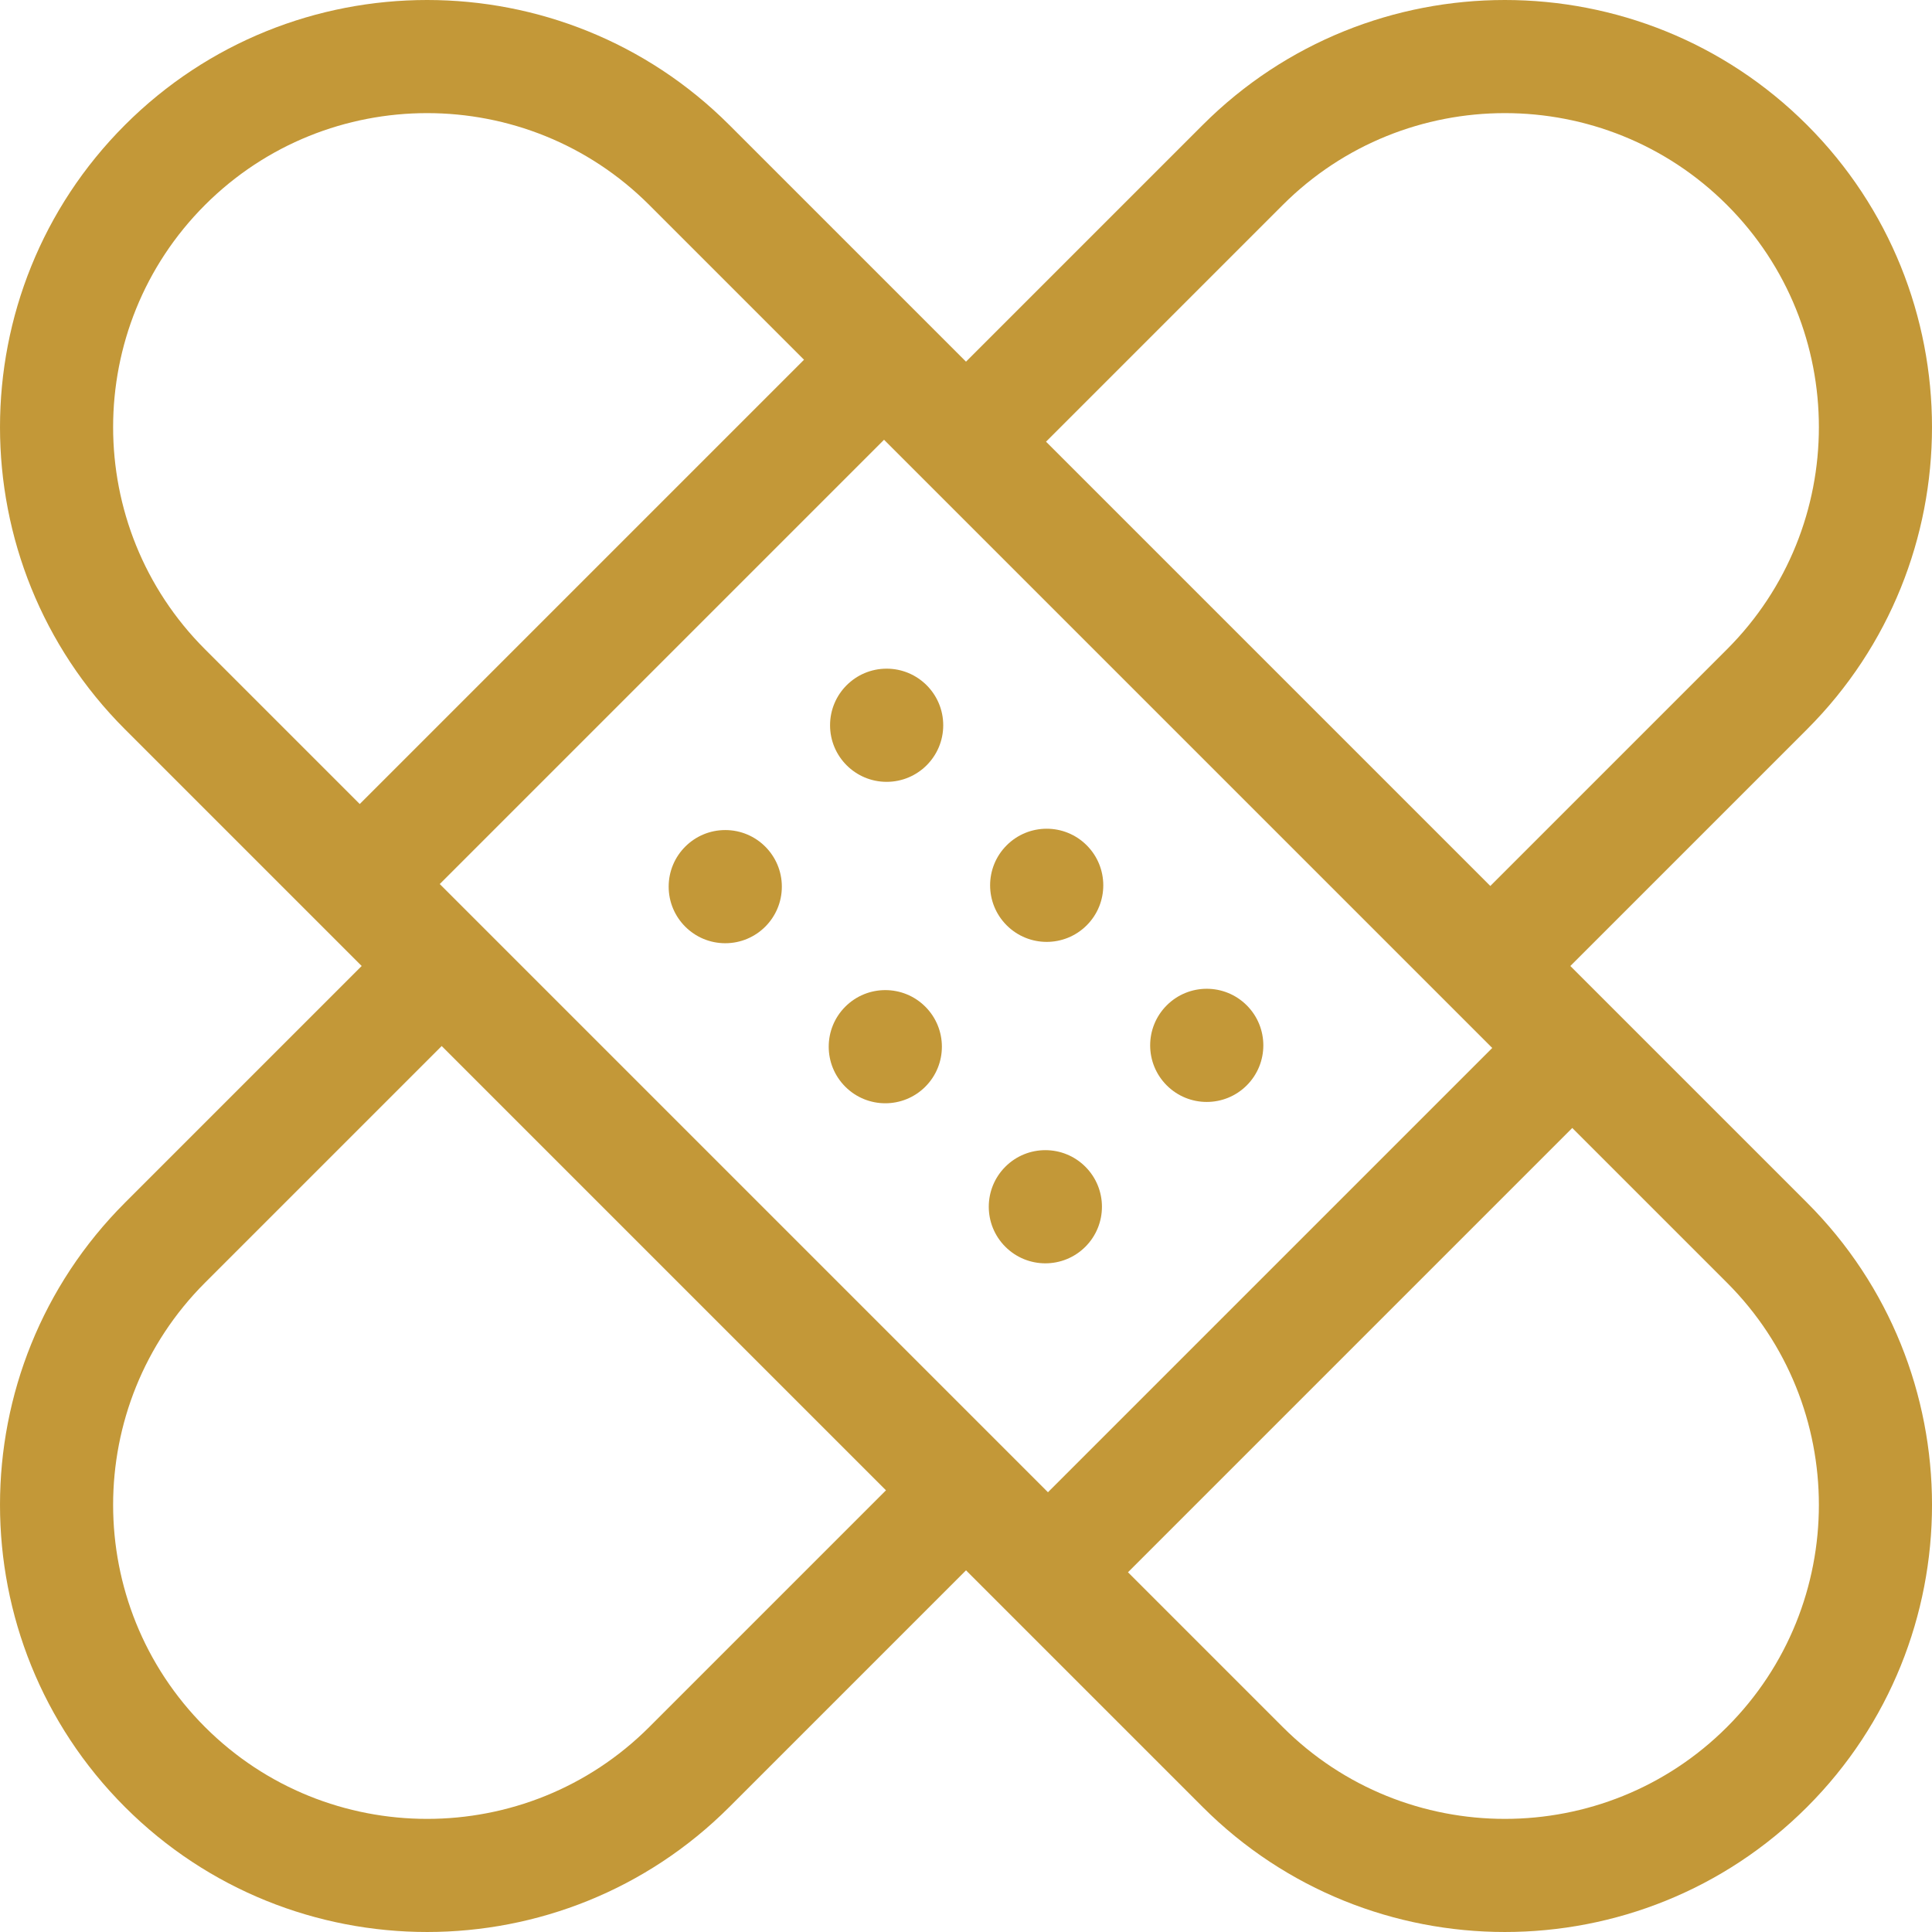 <svg id="Layer_1" enable-background="new 0 0 512.132 512.132" height="512" viewBox="0 0 512.132 512.132" width="512" xmlns="http://www.w3.org/2000/svg" fill="#c39838"><g clip-rule="evenodd" fill-rule="evenodd"><path d="m416.262 256.066 62.745-62.745c44.166-44.167 44.166-116.03 0-160.195-44.167-44.167-116.03-44.167-160.195-.001l-62.745 62.745-62.746-62.745c-44.167-44.167-116.031-44.165-160.196 0-44.166 44.167-44.166 116.03 0 160.195l62.746 62.746-62.746 62.746c-44.166 44.166-44.166 116.029 0 160.195 22.083 22.083 51.091 33.124 80.098 33.124 29.008 0 58.015-11.041 80.098-33.124l62.747-62.746 62.746 62.746c22.083 22.083 51.09 33.124 80.097 33.124 29.008 0 58.016-11.042 80.099-33.125 44.166-44.166 44.166-116.029 0-160.195zm-299.691-21.725 117.77-117.77 161.22 161.22-117.77 117.771zm223.454-180.003c32.469-32.469 85.301-32.468 117.77.001s32.469 85.3 0 117.77l-62.745 62.745-117.77-117.771zm-285.688 0c16.234-16.234 37.56-24.352 58.886-24.352 21.325 0 42.65 8.117 58.885 24.352l41.02 41.02-117.77 117.77-41.021-41.021c-32.468-32.469-32.468-85.3 0-117.769zm117.77 403.457c-32.469 32.469-85.301 32.469-117.77 0s-32.469-85.3 0-117.77l62.746-62.746 117.77 117.77zm285.687-.001c-32.468 32.469-85.3 32.471-117.77.001l-41.021-41.021 117.77-117.771 41.021 41.021c32.469 32.469 32.469 85.301 0 117.77z"/><circle cx="235.03" cy="192.25" r="15"/><path d="m288.063 245.283c5.858-5.858 5.858-15.355 0-21.213s-15.355-5.858-21.213 0-5.858 15.355 0 21.213c5.857 5.857 15.354 5.857 21.213 0z"/><path d="m330.489 287.709c5.858-5.858 5.858-15.355 0-21.213s-15.355-5.858-21.213 0-5.858 15.355 0 21.213 15.355 5.858 21.213 0z"/><circle cx="192.25" cy="235.03" r="15"/><path d="m224.069 266.849c-5.858 5.858-5.858 15.355 0 21.213s15.355 5.858 21.213 0 5.858-15.355 0-21.213c-5.857-5.857-15.355-5.857-21.213 0z"/><path d="m287.709 309.276c-5.858-5.858-15.355-5.858-21.213 0s-5.858 15.355 0 21.213 15.355 5.858 21.213 0 5.858-15.355 0-21.213z"/></g></svg>